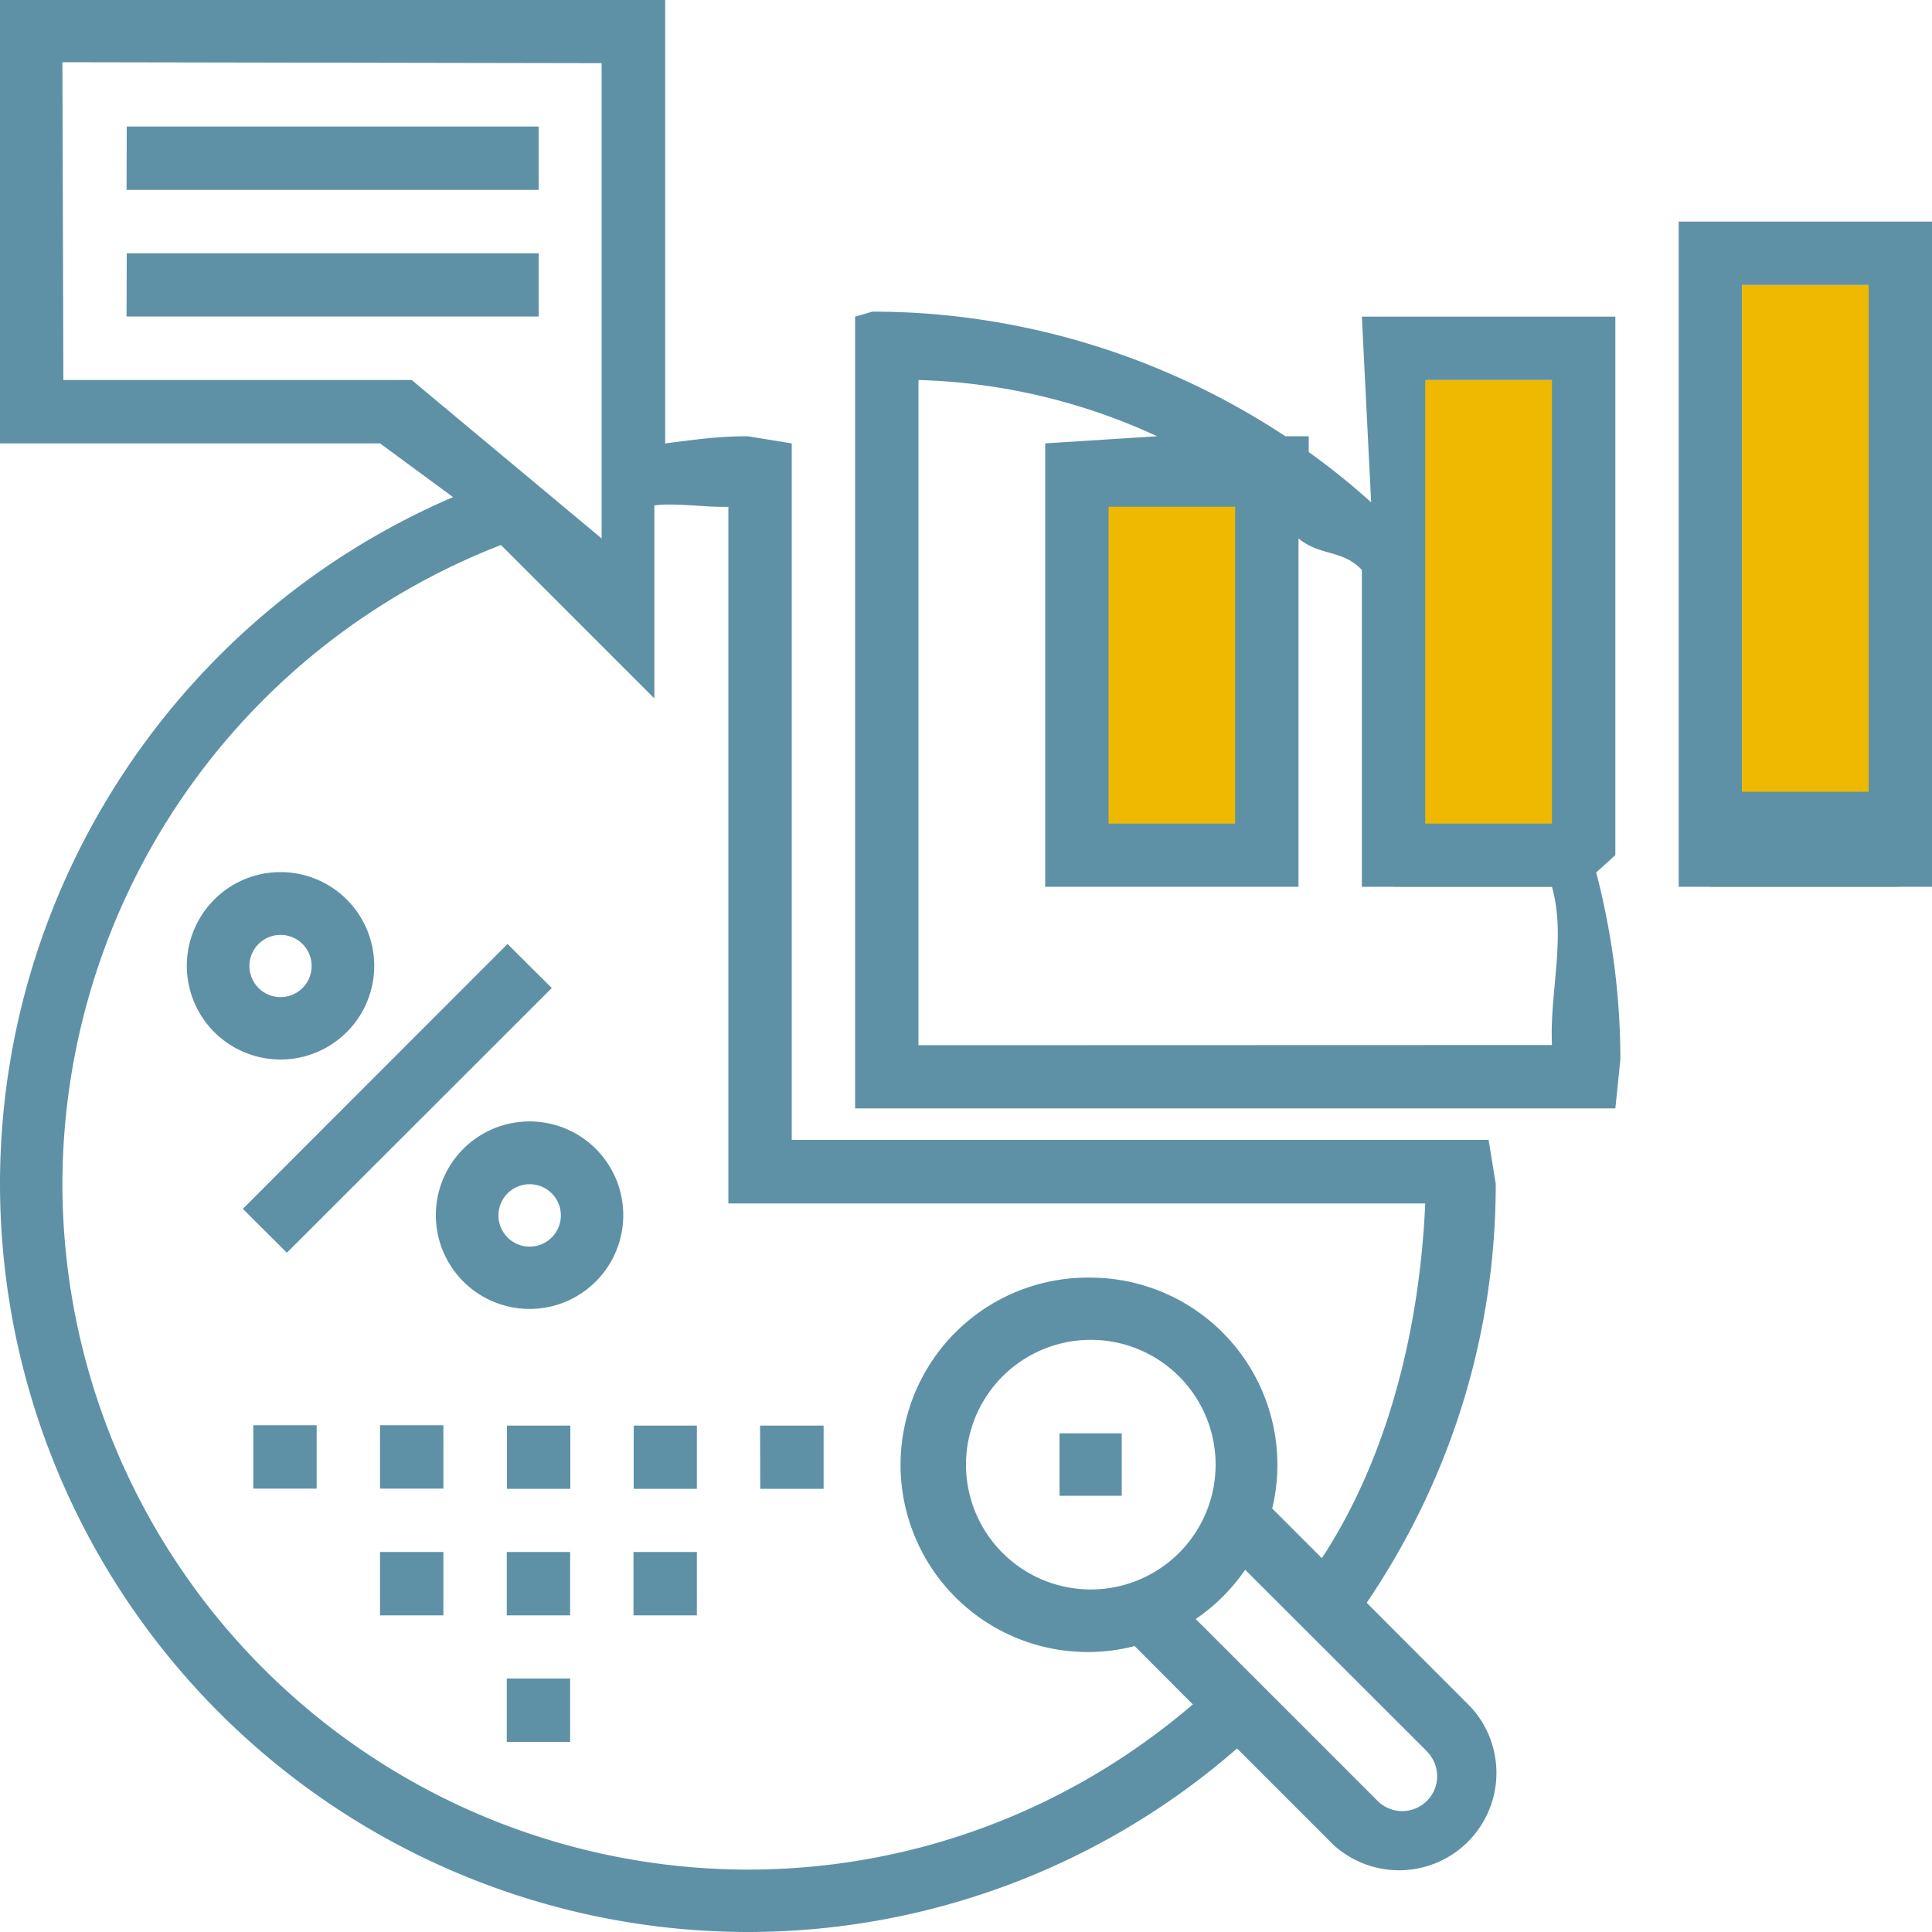 <svg xmlns="http://www.w3.org/2000/svg" xmlns:xlink="http://www.w3.org/1999/xlink" width="100" height="100" viewBox="0 0 100 100"><defs><path id="s67ea" d="M252.74 9456.59h9.83v19.67h-9.83z"/><path id="s67eb" d="M269.13 9451.67h9.84v26.23h-9.84z"/><path id="s67ec" d="M285.52 9446.75h9.84v31.15h-9.84z"/><path id="s67ed" d="M297 9443.47v34.43h-13.11v-34.43zm-3.28 3.28h-6.56v26.23h6.56zm-26.23 1.64h13.12v27.87l-.99.9c.82 3.16 1.25 6.4 1.25 9.68l-.26 2.53h-39.35v-40.98l.9-.26c7.65 0 15.08 2.3 21.37 6.45h1.21v.82c1.12.8 2.2 1.67 3.23 2.6zm9.84 37.7c-.13-2.73.74-5.56 0-8.19h-9.84v-16.4c-1.01-1.07-2.15-.7-3.28-1.63v18.03H251.1v-22.95l5.79-.37a31.4 31.4 0 0 0-12.35-2.91v34.43zm-22.95-27.86v16.4h6.55v-16.4zm16.39 16.4h6.56v-22.96h-6.56zm-61.2 19.94l13.7-13.71 2.29 2.28-13.71 13.7zm1.95-7.73a4.84 4.84 0 1 1 0-9.7 4.84 4.84 0 0 1 0 9.7zm0-3.23a1.61 1.61 0 1 0 0-3.22 1.61 1.61 0 0 0 0 3.22zm17.74 11.3a4.85 4.85 0 1 1-9.7-.02 4.85 4.85 0 0 1 9.7.01zm-3.23 0a1.61 1.61 0 1 0-3.23 0 1.61 1.61 0 0 0 3.23 0zm47.11 25.46a5.04 5.04 0 0 1-7.12 7.12l-4.99-4.99a38.53 38.53 0 0 1-25.32 9.5 38.75 38.75 0 0 1-38.71-38.71c0-15.52 9.33-29.5 23.45-35.56l-3.78-2.78H197V9432h34.43v22.95c1.62-.2 2.69-.37 4.28-.37l2.27.37V9491h36.07l.37 2.28c0 7.8-2.33 15.26-6.68 21.68zm-45-60.5v-24.6l-27.91-.05.05 16.45h18.03zm30.6 60.35l-3.01-3.02a9.69 9.69 0 1 1-2.28-19.07 9.69 9.69 0 0 1 9.4 11.95l2.57 2.57c3.48-5.32 5.07-12 5.35-18.36H234.7v-36.06c-1.06.05-2.75-.22-3.83-.07v9.99l-7.94-7.94a35.53 35.53 0 0 0-22.7 33.08 35.52 35.52 0 0 0 35.48 35.48c8.5 0 16.6-3.04 23.03-8.55zm-5.29-18.87a6.46 6.46 0 1 0 .02 12.92 6.46 6.46 0 0 0-.02-12.92zm17.41 21.3l-9.41-9.4a9.76 9.76 0 0 1-2.56 2.55l9.41 9.41a1.8 1.8 0 0 0 2.56-2.55zm-67.3-84.1h21.32v3.28h-21.33zm0 6.56h21.32v3.27h-21.33zm48.28 61.08h3.22v3.23h-3.22zm-15.5-.4h3.29v3.27h-3.28zm-6.54 0h3.27v3.27h-3.27zm-6.56 0h3.28v3.27h-3.28zm-6.57-.02h3.28v3.28h-3.28zm-6.56 0h3.28v3.28h-3.28zm6.56 6.56h3.28v3.28h-3.28zm6.56 0h3.28v3.28h-3.28zm6.56 0h3.28v3.28h-3.28zm-6.56 6.55h3.28v3.28h-3.28z"/></defs><g><g transform="translate(-197 -9432)"><use fill="#eeb900" xlink:href="#s67ea"/></g><g transform="translate(-197 -9432)"><use fill="#eeb900" xlink:href="#s67eb"/></g><g transform="translate(-197 -9432)"><use fill="#eeb900" xlink:href="#s67ec"/></g><g transform="translate(-197 -9432)"><use fill="#5e91a6" xlink:href="#s67ed"/></g></g></svg>